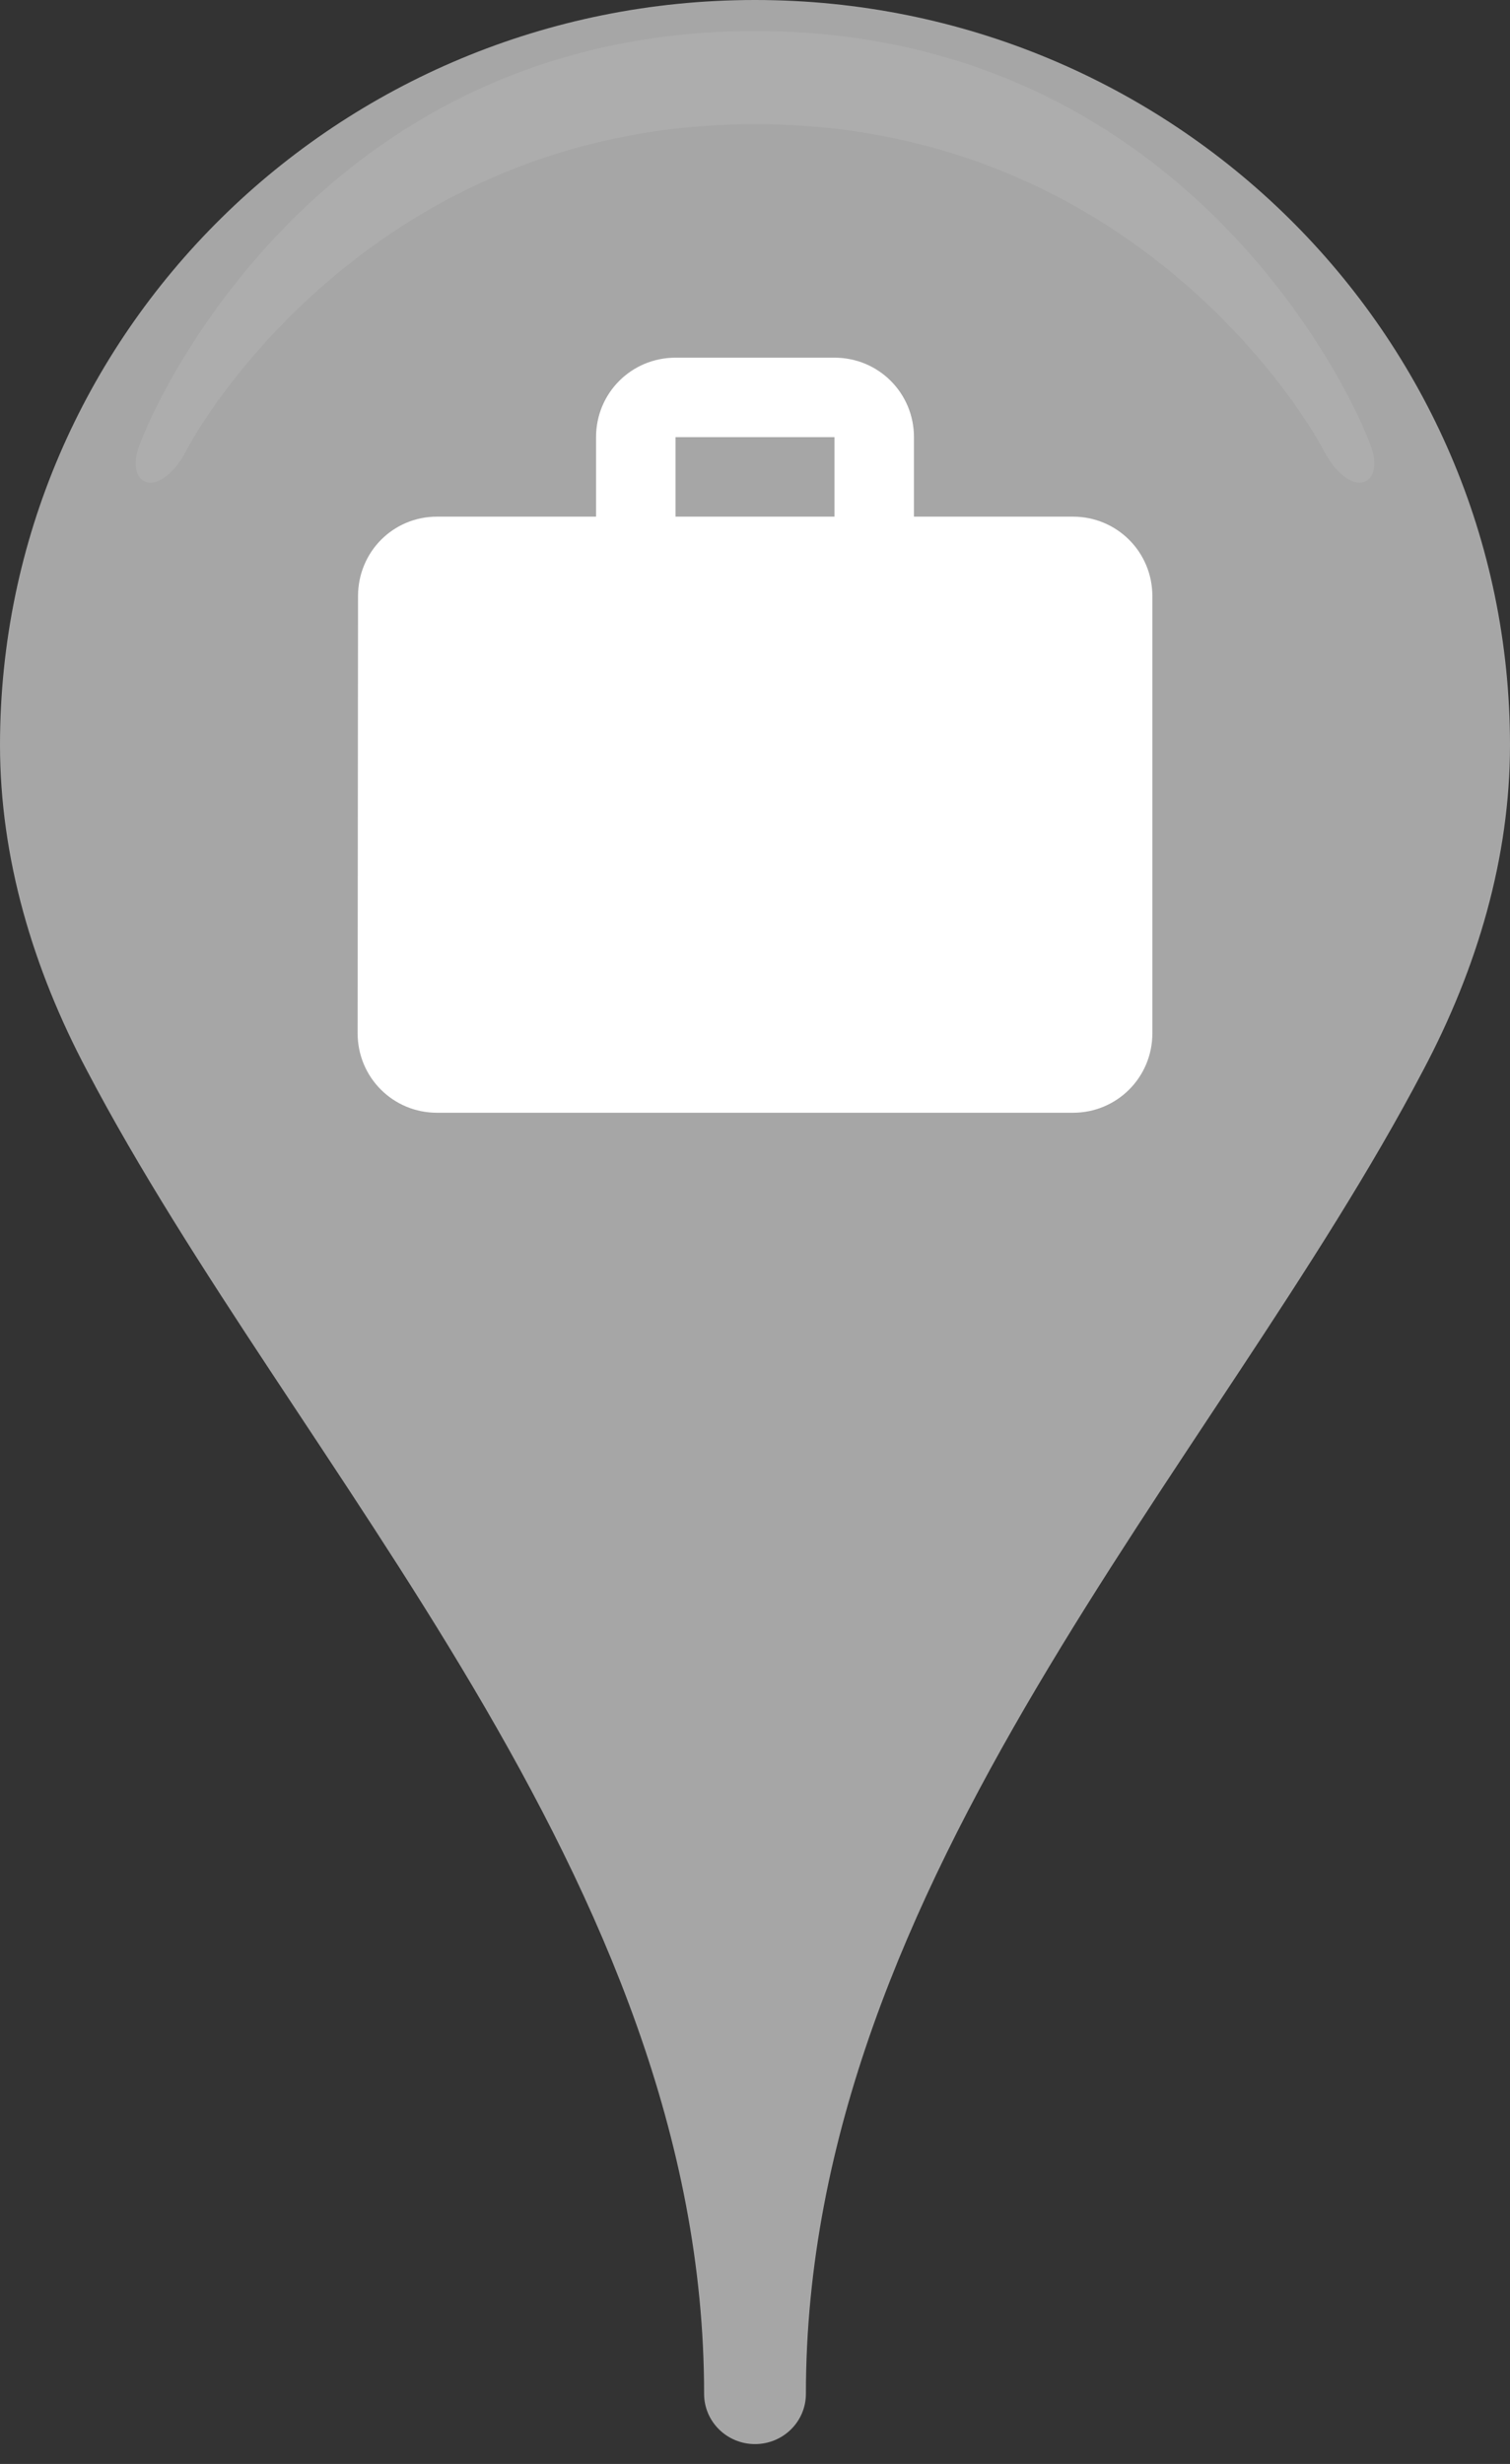 <svg xmlns="http://www.w3.org/2000/svg" width="38" height="62" viewBox="0 0 38 62"><rect x="0" y="0" width="38" height="62" fill="#333333" stroke="none"/><g fill="none" fill-rule="evenodd"><path fill="#A6A6A6" d="M19 0C8.506 0 0 8.394 0 18.75c0 2.829.825 5.619 2.191 8.193 5.206 9.923 15.528 20.35 15.528 33.293 0 .698.574 1.264 1.281 1.264.708 0 1.281-.566 1.281-1.264 0-12.943 10.322-23.37 15.528-33.293C37.175 24.369 38 21.579 38 18.75 38 8.394 29.494 0 19 0z"/><path fill="#FFF" d="M34.546 11.372C34.382 10.694 30.262.781 19 .781 7.738.781 3.619 10.694 3.454 11.371c-.228.939.622 1.131 1.231-.028.743-1.41 5.203-8.218 14.315-8.219 9.112-.001 13.572 6.809 14.315 8.218.609 1.159 1.459.968 1.231.029z" opacity=".08"/><path fill="#FFF" d="M27 13h-4v-2c0-1.11-.89-2-2-2h-4c-1.11 0-2 .89-2 2v2h-4c-1.11 0-1.99.89-1.99 2L9 26c0 1.11.89 2 2 2h16c1.11 0 2-.89 2-2V15c0-1.11-.89-2-2-2zm-6 0h-4v-2h4v2z"/></g></svg>
